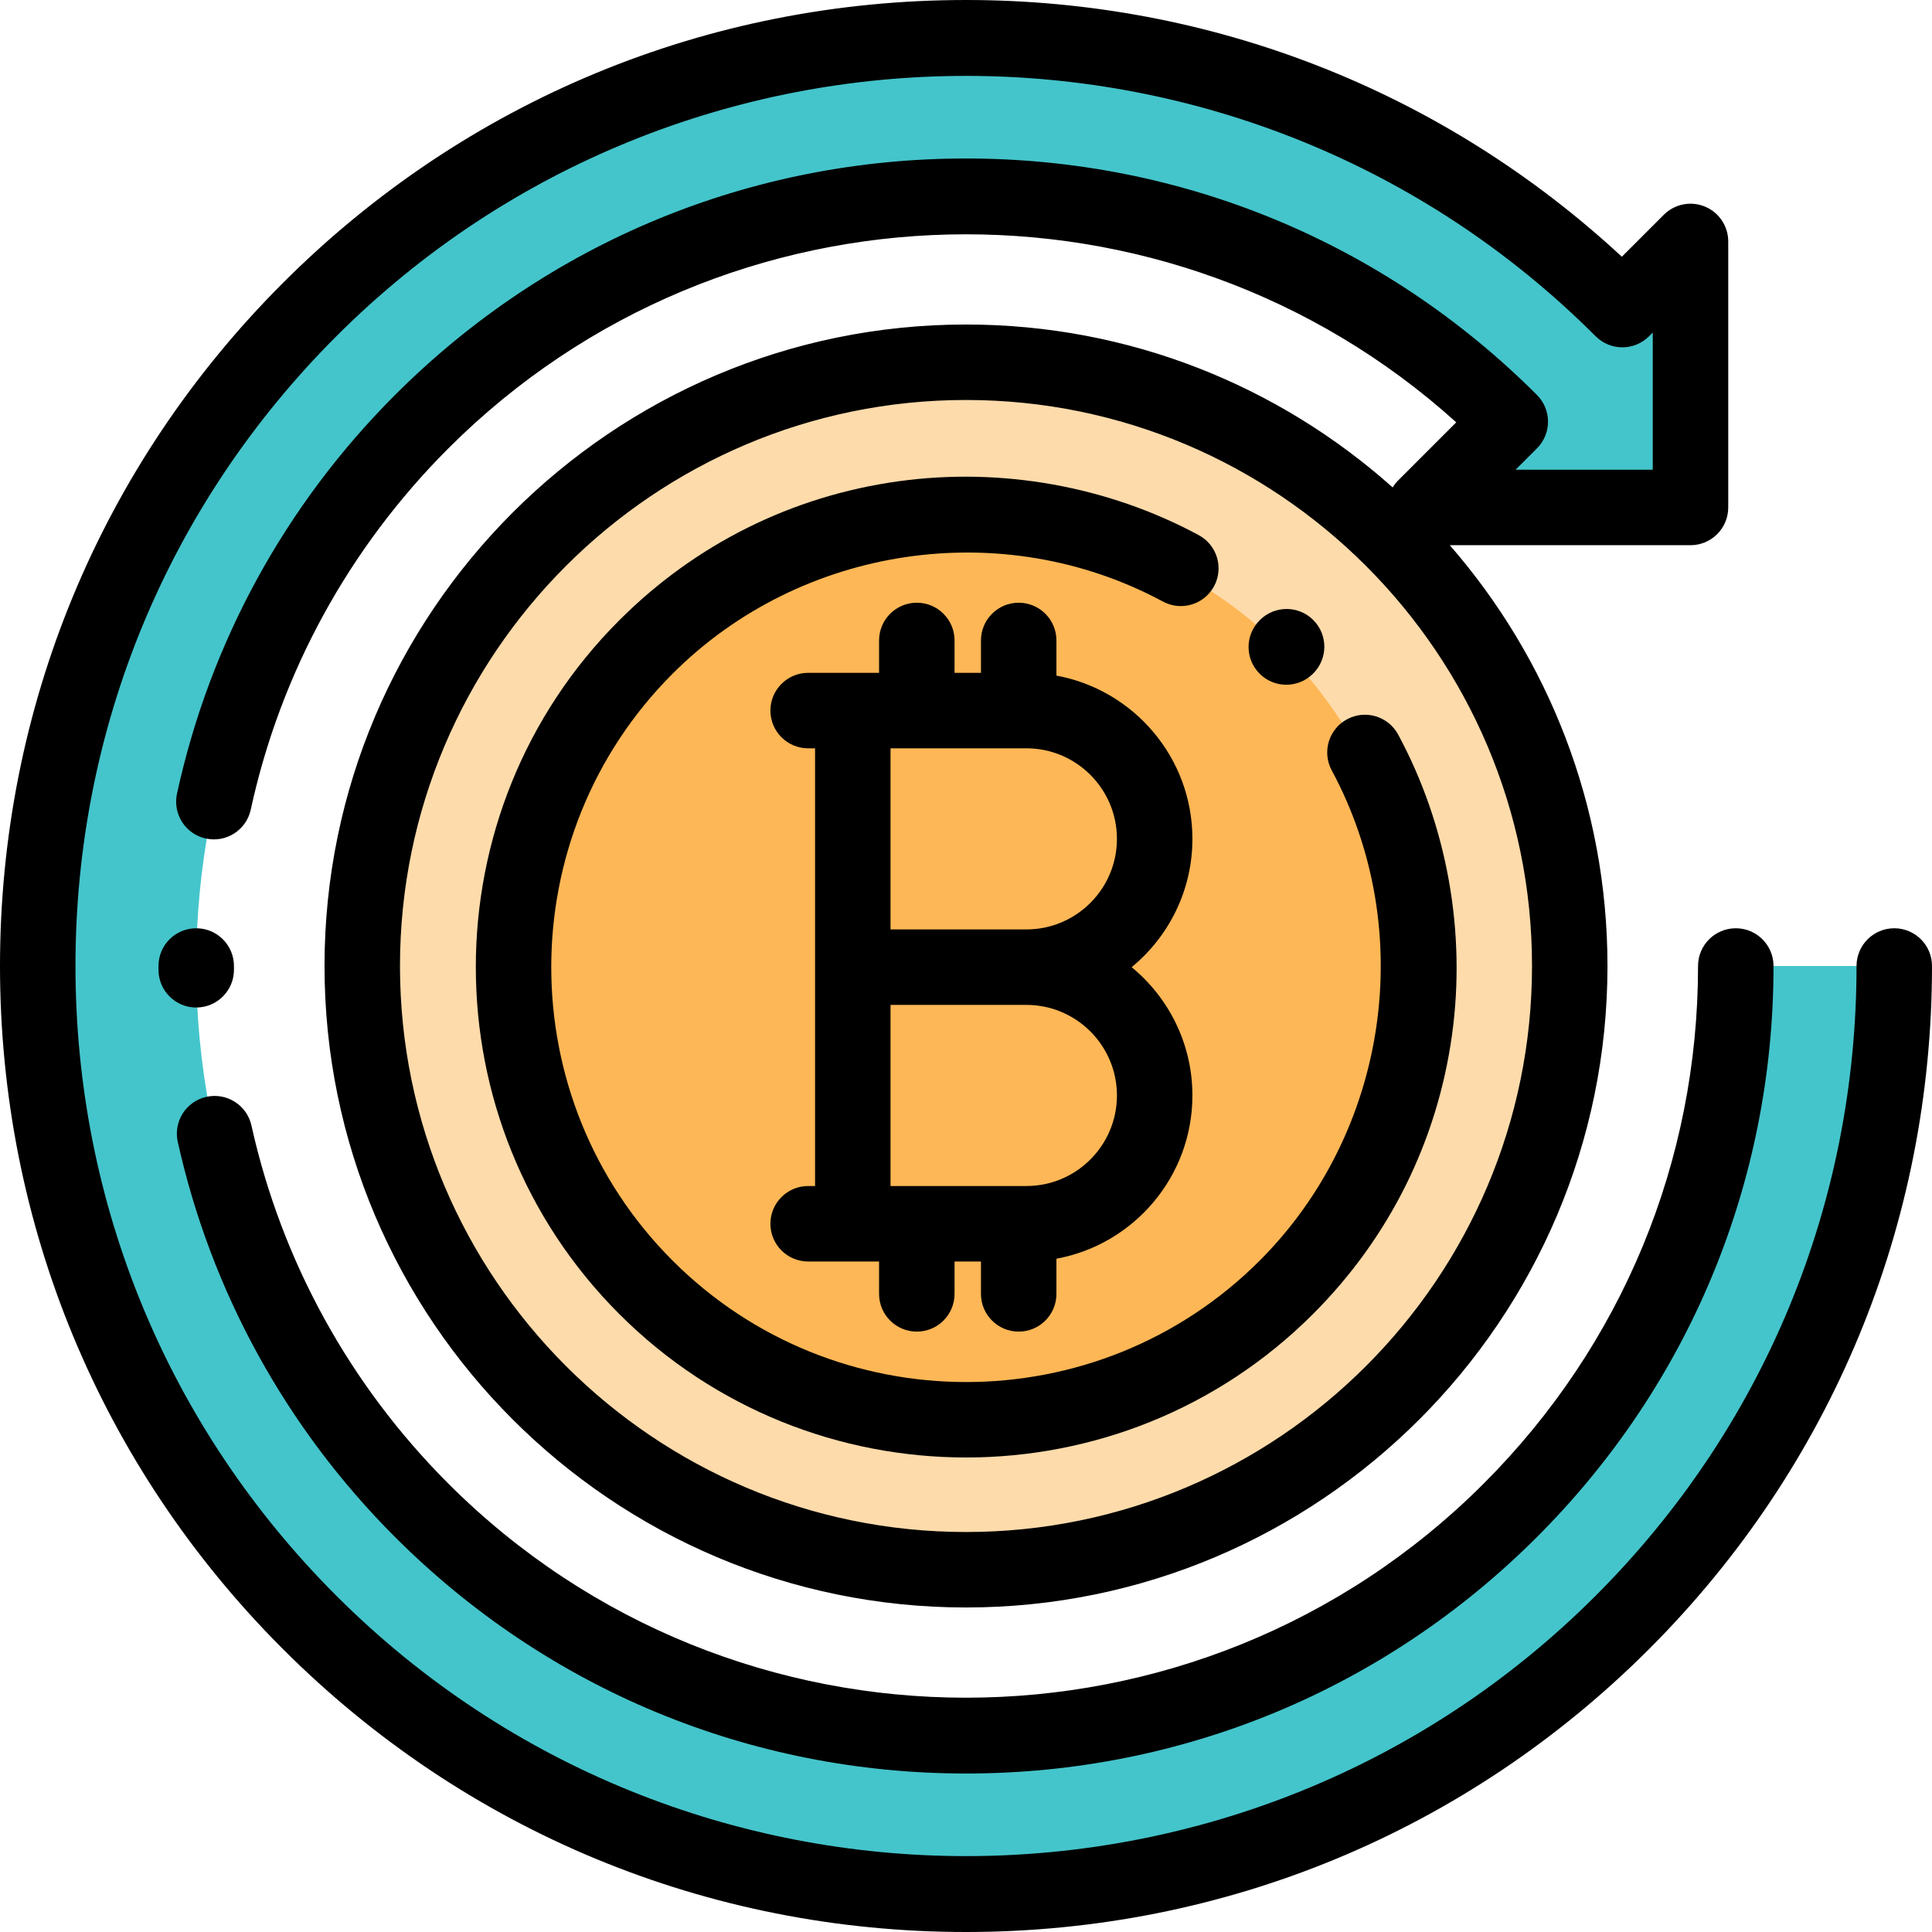 <?xml version="1.0" encoding="iso-8859-1"?>
<!-- Generator: Adobe Illustrator 19.0.0, SVG Export Plug-In . SVG Version: 6.00 Build 0)  -->
<svg version="1.1" id="Capa_1" xmlns="http://www.w3.org/2000/svg" xmlns:xlink="http://www.w3.org/1999/xlink" x="0px" y="0px"
	 viewBox="0 0 512 512" style="enable-background:new 0 0 512 512;" xml:space="preserve">
<path style="fill:#44C5CB;" d="M460,256c0,52.208-19.917,104.416-59.75,144.25c-79.667,79.667-208.833,79.667-288.5,0
	s-79.667-208.833,0-288.5c79.665-79.665,208.826-79.667,288.493-0.006l-22.74,22.74H448V63.987l-18.058,18.058
	c-96.07-96.063-251.823-96.06-347.89,0.006c-96.069,96.069-96.069,251.828,0,347.897s251.828,96.069,347.896,0
	C477.983,381.914,502,318.957,502,256H460z"/>
<circle style="fill:#FEDBAB;" cx="256" cy="256" r="160"/>
<circle style="fill:#FEB756;" cx="256" cy="256" r="118.69"/>
<path d="M316,222.308c0-21.541-15.564-39.504-36.035-43.264v-9.317c0-5.523-4.478-10-10-10s-10,4.477-10,10v8.582h-7v-8.582
	c0-5.523-4.478-10-10-10s-10,4.477-10,10v8.582h-18.798c-5.522,0-10,4.477-10,10s4.478,10,10,10H216v116h-1.833
	c-5.522,0-10,4.477-10,10s4.478,10,10,10h18.798v8.582c0,5.523,4.478,10,10,10s10-4.477,10-10v-8.582h7v8.582
	c0,5.523,4.478,10,10,10s10-4.477,10-10v-9.317C300.436,329.814,316,311.851,316,290.31c0-13.682-6.279-25.924-16.104-34
	C309.721,248.231,316,235.99,316,222.308z M296,290.308c0,13.234-10.767,24-24,24h-36v-48h36
	C285.233,266.308,296,277.074,296,290.308z M236,246.308v-48h36c13.233,0,24,10.766,24,24s-10.767,24-24,24H236z"/>
<path d="M356.982,190.61c-4.862,2.62-6.68,8.685-4.061,13.547c22.85,42.404,14.993,95.834-19.104,129.932
	c-42.889,42.889-112.675,42.89-155.563,0.001c-42.89-42.889-42.89-112.675,0-155.564c34.099-34.099,87.531-41.954,129.936-19.104
	c4.861,2.62,10.928,0.802,13.547-4.06s0.802-10.927-4.061-13.547c-24.105-12.99-52.393-18.056-79.647-14.261
	c-28.185,3.922-53.744,16.657-73.917,36.83c-50.687,50.688-50.687,133.162,0,183.849c25.344,25.343,58.634,38.015,91.924,38.015
	s66.581-12.672,91.925-38.016c20.172-20.172,32.907-45.732,36.829-73.916c3.792-27.256-1.271-55.542-14.26-79.646
	C367.908,189.808,361.844,187.99,356.982,190.61z"/>
<path d="M340.883,181.465c2.549,0,5.099-0.968,7.049-2.907l0.078-0.078c3.918-3.893,3.938-10.225,0.044-14.142
	c-3.893-3.918-10.226-3.937-14.142-0.044l-0.078,0.078c-3.918,3.893-3.938,10.225-0.044,14.142
	C335.744,180.481,338.313,181.465,340.883,181.465z"/>
<path d="M502,246c-5.522,0-10,4.477-10,10c0,63.038-24.548,122.303-69.123,166.877c-92.016,92.017-241.738,92.017-333.754,0
	C44.548,378.303,20,319.038,20,256S44.548,133.697,89.123,89.123C181.135-2.889,330.854-2.893,422.87,89.117
	c3.906,3.905,10.236,3.904,14.143,0L438,88.129v36.354h-36.354l5.668-5.668c1.875-1.875,2.929-4.419,2.929-7.071
	s-1.054-5.196-2.93-7.071C366.895,64.257,313.155,41.999,255.996,42c-57.16,0.001-110.899,22.261-151.317,62.68
	c-29.091,29.091-49.067,65.622-57.772,105.643c-1.174,5.397,2.249,10.723,7.646,11.897c5.394,1.176,10.724-2.249,11.896-7.646
	c7.888-36.268,25.998-69.378,52.372-95.752c73.263-73.265,191.037-75.563,267.1-6.897l-15.488,15.488
	c-0.535,0.535-0.976,1.133-1.368,1.756C338.999,102.336,299.374,86,256,86c-93.738,0-170,76.262-170,170s76.262,170,170,170
	s170-76.262,170-170c0-42.631-15.777-81.645-41.794-111.517H448c5.522,0,10-4.477,10-10V63.987c0-4.044-2.437-7.691-6.173-9.239
	c-3.734-1.548-8.037-0.693-10.898,2.167l-11.122,11.122C382.363,24.084,321.03-0.001,255.995,0
	C187.617,0.001,123.331,26.63,74.98,74.98C26.629,123.333,0,187.62,0,256s26.629,132.667,74.98,181.02
	C123.333,485.371,187.62,512,256,512s132.667-26.629,181.02-74.981C485.371,388.667,512,324.38,512,256
	C512,250.477,507.522,246,502,246z M256,406c-82.71,0-150-67.29-150-150s67.29-150,150-150s150,67.29,150,150S338.71,406,256,406z"
	/>
<path d="M52.031,267c5.522-0.016,9.987-4.506,9.971-10.029L62,256c0-5.523-4.478-10-10-10s-10,4.477-10,10l0.002,1.03
	c0.017,5.513,4.49,9.971,9.999,9.971C52.011,267,52.021,267,52.031,267z"/>
<path d="M450,256c0,51.819-20.18,100.537-56.821,137.179c-75.641,75.641-198.717,75.641-274.357,0
	c-26.16-26.159-44.206-58.979-52.188-94.912c-1.197-5.392-6.541-8.79-11.931-7.594c-5.391,1.198-8.791,6.54-7.593,11.931
	c8.809,39.653,28.716,75.863,57.568,104.717C145.099,447.74,198.839,470,256,470c57.162,0,110.901-22.26,151.321-62.68
	C447.74,366.901,470,313.161,470,256c0-5.523-4.478-10-10-10S450,250.477,450,256z"/>
<g>
</g>
<g>
</g>
<g>
</g>
<g>
</g>
<g>
</g>
<g>
</g>
<g>
</g>
<g>
</g>
<g>
</g>
<g>
</g>
<g>
</g>
<g>
</g>
<g>
</g>
<g>
</g>
<g>
</g>
</svg>
